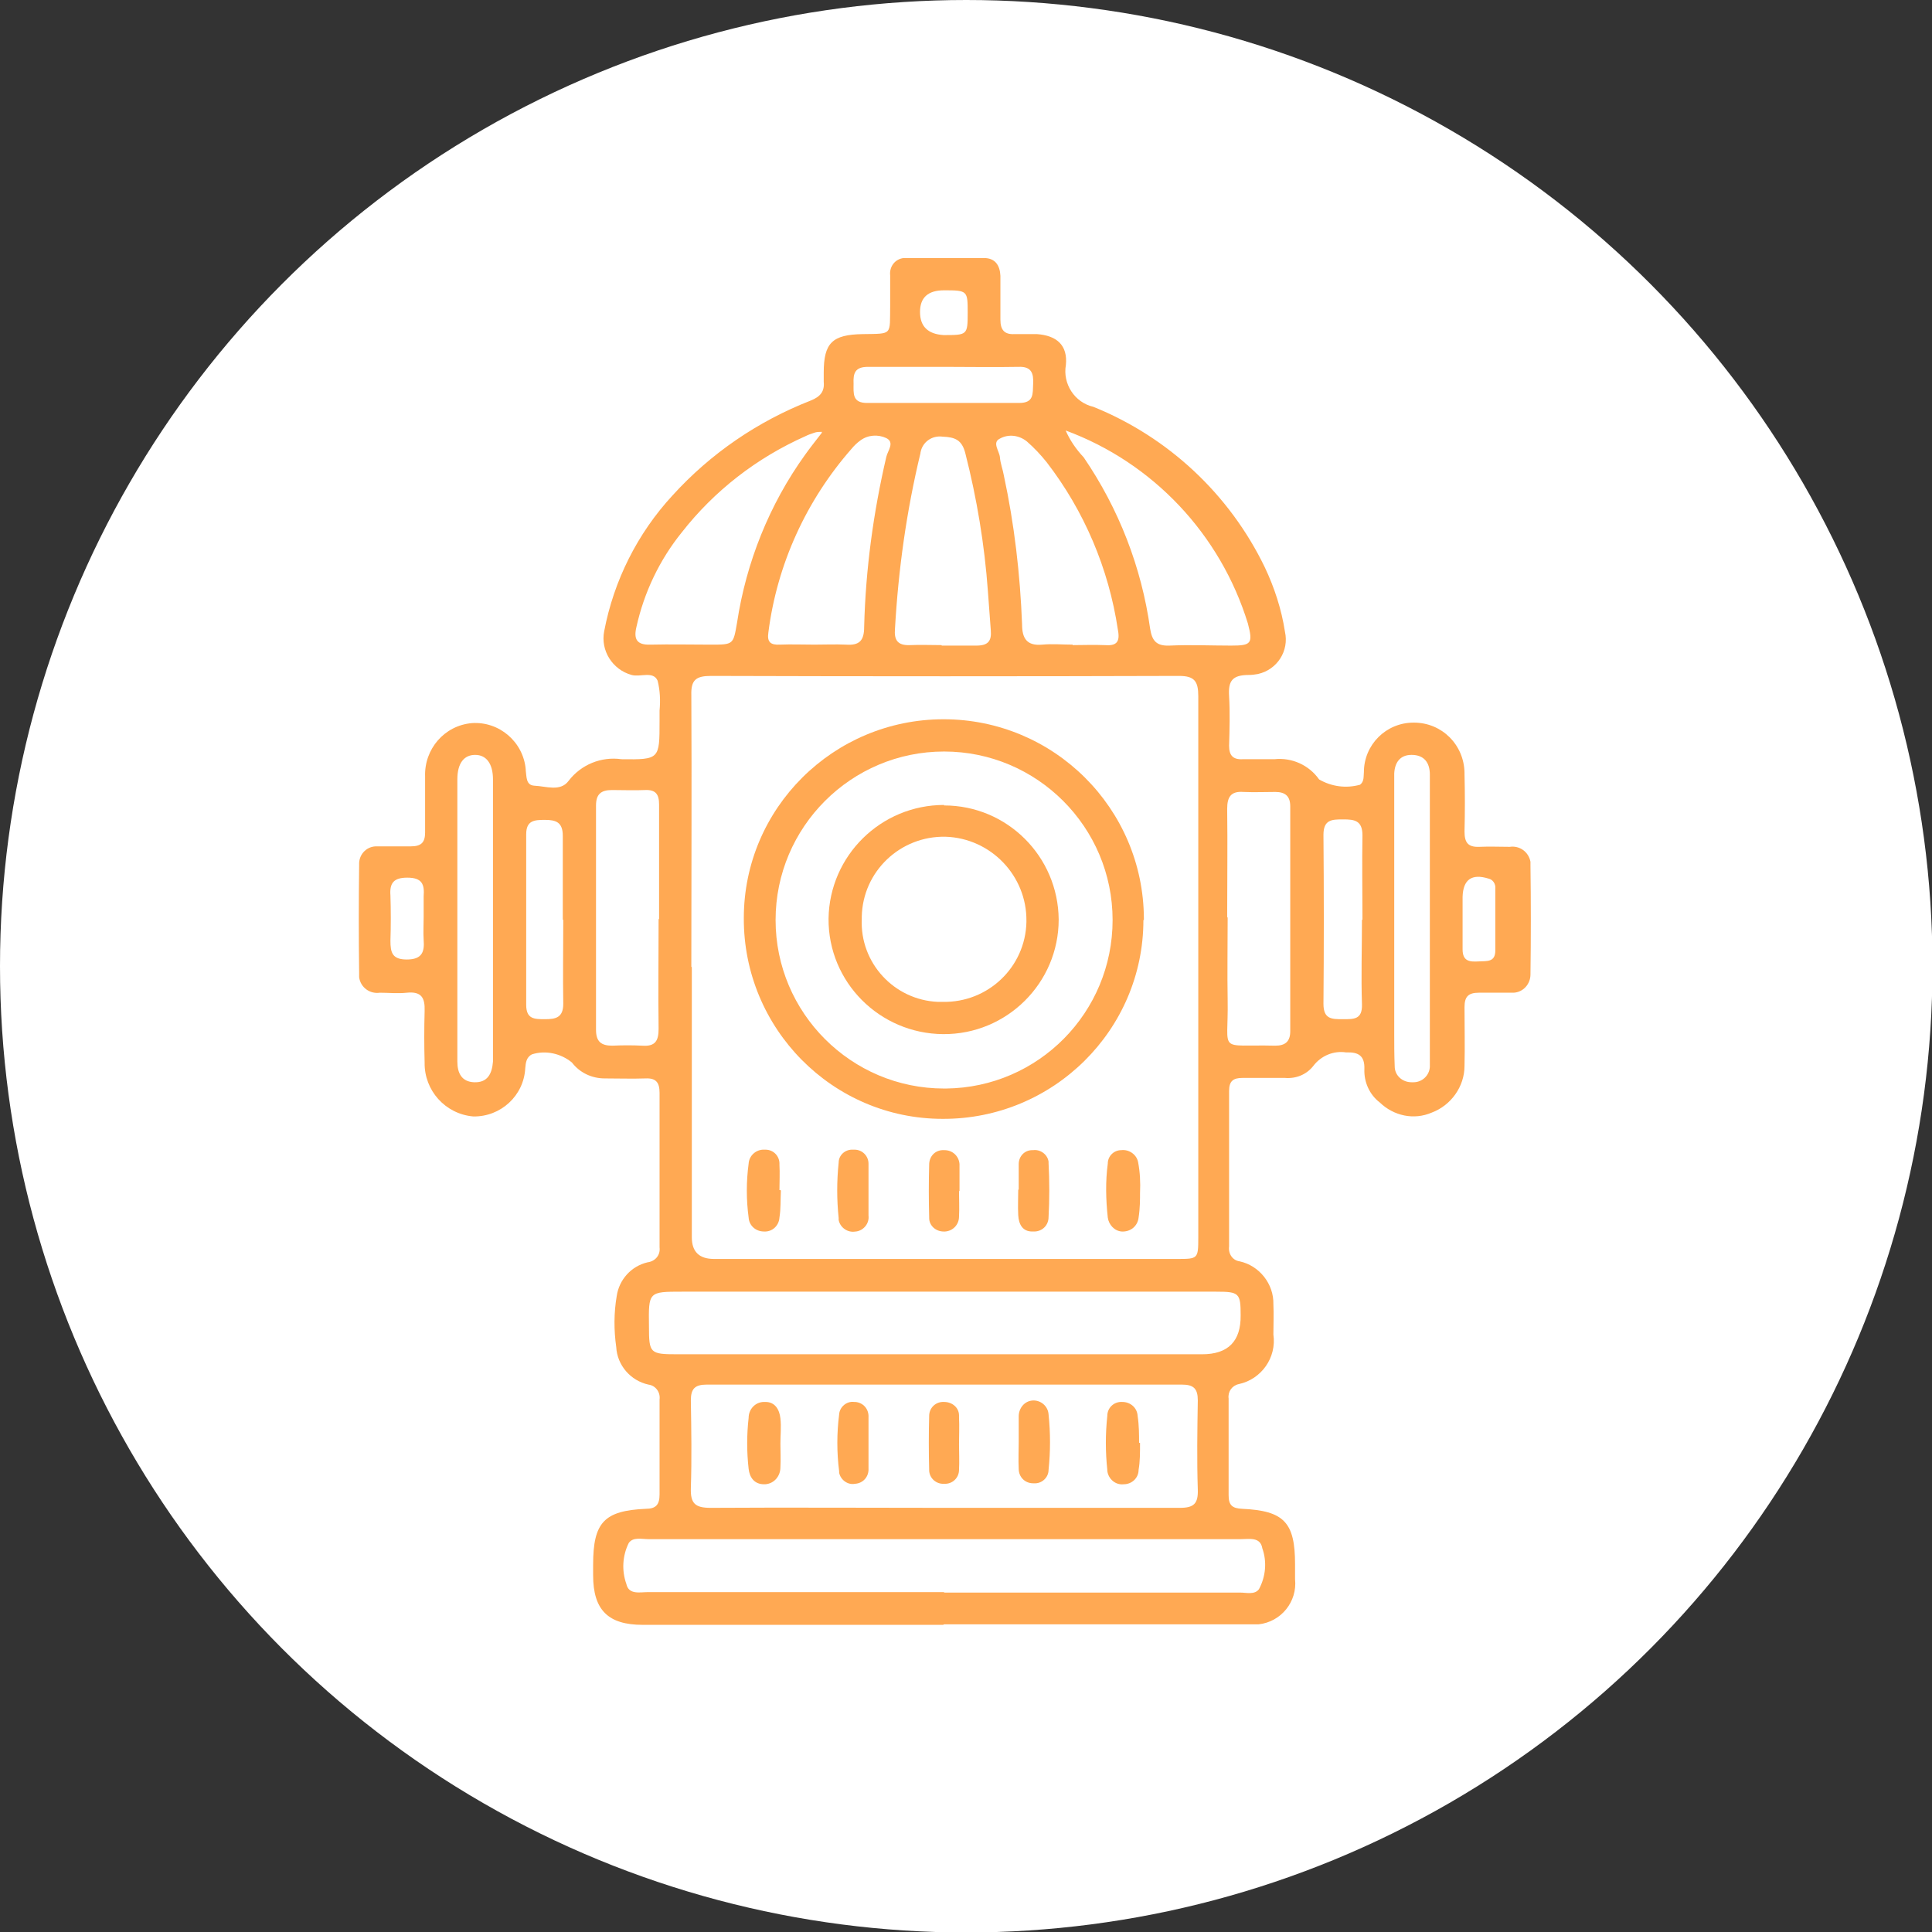 <?xml version="1.0" encoding="UTF-8"?>
<svg id="Capa_1" data-name="Capa 1" xmlns="http://www.w3.org/2000/svg" viewBox="0 0 40.13 40.13">
  <rect x="0" y="0" width="40.13" height="40.13" fill="#333333" stroke="none"/>
  <defs>
    <style>
      .cls-1 {
        fill: #fff;
      }

      .cls-2 {
        fill: #ffa953;
      }
    </style>
  </defs>
  <g id="Filtro_Hidrantes" data-name="Filtro Hidrantes">
    <circle id="Elipse_74" data-name="Elipse 74" class="cls-1" cx="20.07" cy="20.07" r="20.07"/>
    <g id="Grupo_990" data-name="Grupo 990">
      <path id="Trazado_1711" data-name="Trazado 1711" class="cls-2" d="M19.59,33.75h-6.24c-.72,0-1.03-.31-1.03-1.03v-.22c0-.88,.23-1.12,1.09-1.16,.22,0,.29-.09,.29-.3,0-.66,0-1.32,0-1.97,.02-.15-.08-.29-.23-.31,0,0,0,0,0,0-.37-.08-.65-.4-.67-.78-.05-.35-.05-.71,.01-1.06,.05-.34,.3-.62,.64-.7,.16-.02,.27-.15,.25-.31,0,0,0,0,0-.01,0-1.07,0-2.13,0-3.2,0-.21-.07-.31-.29-.3-.28,.01-.56,0-.85,0-.27,0-.52-.12-.68-.33-.23-.19-.55-.26-.83-.17-.12,.06-.13,.18-.14,.29-.03,.57-.51,1.01-1.08,1-.58-.05-1.02-.54-1.01-1.12-.01-.35-.01-.71,0-1.07,.01-.28-.07-.41-.37-.38-.19,.02-.38,0-.56,0-.21,.03-.4-.11-.43-.32,0-.03,0-.05,0-.08-.01-.75-.01-1.51,0-2.26-.01-.2,.14-.37,.34-.38,.02,0,.05,0,.07,0,.22,0,.44,0,.66,0s.3-.08,.3-.29c0-.39,0-.77,0-1.16-.02-.57,.4-1.06,.97-1.11,.57-.04,1.07,.39,1.12,.96,0,0,0,.02,0,.02,.02,.13,0,.31,.18,.32,.24,.01,.54,.13,.71-.1,.26-.34,.68-.51,1.1-.45,.79,.01,.79,0,.79-.79v-.22c.02-.21,.01-.42-.04-.62-.09-.21-.36-.07-.54-.12-.4-.11-.65-.51-.57-.91,.2-1.05,.69-2.03,1.42-2.82,.79-.87,1.77-1.54,2.87-1.97,.2-.08,.29-.19,.27-.39,0-.06,0-.13,0-.19,0-.62,.18-.79,.81-.8s.56,.03,.57-.59v-.63c-.02-.18,.1-.34,.28-.36,.02,0,.04,0,.07,0,.53,0,1.07,0,1.6,0,.23,0,.33,.15,.34,.37,0,.3,0,.61,0,.91,0,.21,.08,.31,.29,.3,.16,0,.31,0,.47,0,.41,.03,.64,.23,.6,.64-.07,.39,.18,.78,.57,.87,1.56,.63,2.83,1.82,3.56,3.33,.2,.42,.35,.88,.42,1.34,.09,.4-.16,.79-.56,.88-.06,.01-.12,.02-.19,.02-.35,0-.43,.13-.41,.44,.02,.34,.01,.69,0,1.03,0,.2,.08,.29,.28,.28,.22,0,.44,0,.66,0,.36-.04,.72,.12,.93,.42,.26,.15,.56,.19,.85,.11,.09-.07,.07-.17,.08-.26,0-.57,.46-1.03,1.03-1.03,0,0,0,0,.01,0,.58,0,1.04,.46,1.05,1.04,0,0,0,.02,0,.03,.01,.4,.01,.8,0,1.19,0,.23,.07,.33,.31,.32,.21-.01,.42,0,.63,0,.2-.03,.39,.1,.43,.31,0,.03,0,.05,0,.08,.01,.75,.01,1.5,0,2.26,0,.2-.15,.37-.35,.38-.02,0-.04,0-.06,0-.22,0-.44,0-.66,0s-.3,.08-.3,.3c0,.41,.01,.82,0,1.22,0,.43-.28,.82-.68,.97-.37,.16-.79,.07-1.08-.21-.21-.16-.33-.42-.32-.69,.01-.28-.12-.36-.38-.35-.26-.04-.52,.07-.68,.28-.14,.18-.36,.27-.59,.25-.29,0-.58,0-.88,0-.19,0-.28,.06-.28,.27,0,1.08,0,2.15,0,3.23-.02,.15,.07,.29,.22,.31,0,0,0,0,0,0,.41,.09,.71,.47,.7,.89,.01,.21,0,.42,0,.63,.07,.48-.25,.93-.72,1.03-.14,.03-.23,.16-.21,.3,0,.67,0,1.34,0,2.01,0,.21,.08,.27,.28,.28,.87,.04,1.1,.28,1.1,1.15v.31c.05,.47-.29,.89-.76,.94-.07,0-.13,0-.2,0h-6.33m-5.24-13.65v5.61q0,.45,.46,.45h9.62c.43,0,.44,0,.44-.44,0-3.75,0-7.5,0-11.25,0-.31-.08-.42-.4-.42-3.24,.01-6.48,.01-9.72,0-.31,0-.42,.08-.41,.4,.01,1.88,0,3.76,0,5.64m5.26,11.24c1.63,0,3.26,0,4.89,0,.29,0,.38-.09,.37-.38-.02-.62-.01-1.23,0-1.85,0-.24-.08-.33-.33-.33-3.29,0-6.58,0-9.87,0-.25,0-.33,.09-.33,.33,.01,.61,.02,1.21,0,1.82-.01,.32,.09,.41,.41,.41,1.62-.01,3.24,0,4.86,0m.03-4.49h-5.48c-.7,0-.7,0-.69,.72,0,.56,.02,.58,.59,.58h10.9q.81,0,.8-.81c0-.46-.03-.49-.51-.49h-5.61m-.03,6.25h6.14c.13,0,.3,.05,.39-.07,.14-.26,.17-.57,.07-.85-.04-.24-.27-.19-.44-.19H13.47c-.14,0-.32-.05-.41,.08-.13,.26-.15,.57-.05,.85,.05,.23,.28,.17,.45,.17h6.14m-5.91-13.98v-2.38c0-.21-.07-.31-.29-.3s-.46,0-.69,0-.33,.09-.33,.32v4.66c0,.25,.11,.33,.34,.33,.21-.01,.42-.01,.62,0,.27,.02,.34-.1,.34-.35-.01-.76,0-1.52,0-2.28m11.82-.03c0,.57-.01,1.15,0,1.72,.02,1.12-.23,.91,.99,.94,.21,0,.31-.09,.31-.3v-4.67c0-.21-.1-.3-.31-.3s-.44,.01-.66,0c-.26-.02-.34,.1-.34,.35,.01,.75,0,1.5,0,2.25m-8.42-10.08c-.05,0-.11,0-.16,.02-.06,.02-.12,.04-.18,.07-1.01,.45-1.89,1.13-2.57,2-.46,.57-.78,1.24-.94,1.96-.06,.25,0,.38,.29,.37,.42-.01,.83,0,1.25,0,.48,0,.47,0,.55-.46,.19-1.25,.67-2.45,1.41-3.48,.1-.14,.21-.28,.35-.46m5.06-.06c.09,.21,.22,.4,.38,.57,.73,1.07,1.2,2.28,1.38,3.56,.04,.25,.13,.36,.4,.35,.43-.02,.86,0,1.28,0s.46-.04,.35-.46c-.57-1.85-1.97-3.34-3.79-4.01m-2.57,4.47c.24,0,.48,0,.72,0s.32-.09,.3-.32c-.02-.27-.04-.54-.06-.81-.07-.97-.23-1.93-.47-2.87-.07-.27-.21-.33-.47-.34-.22-.03-.42,.11-.46,.33,0,0,0,0,0,.01-.29,1.2-.46,2.42-.53,3.65-.02,.23,.05,.35,.31,.34,.22-.01,.44,0,.66,0m2.72,0c.22,0,.44-.01,.66,0,.25,.02,.33-.06,.28-.32-.19-1.27-.7-2.47-1.48-3.48-.12-.15-.26-.3-.41-.43-.16-.13-.38-.16-.56-.06-.17,.08-.01,.26,0,.39s.06,.25,.08,.37c.22,1.02,.34,2.06,.38,3.1,0,.29,.1,.45,.42,.42,.21-.02,.42,0,.63,0m-5.37,0c.22,0,.44-.01,.66,0,.28,.02,.38-.08,.38-.37,.03-1.19,.19-2.37,.46-3.53,.03-.13,.18-.3,0-.39-.17-.08-.38-.07-.54,.05-.07,.05-.13,.11-.18,.17-.94,1.07-1.55,2.4-1.73,3.82-.03,.2,.05,.26,.24,.25,.24-.01,.48,0,.72,0m12.78,5.71h0v-3.01c0-.25-.12-.41-.38-.41-.24,0-.35,.16-.36,.39,0,.08,0,.17,0,.25v5.14c0,.23,0,.46,.01,.69,0,.19,.16,.33,.35,.33,.01,0,.03,0,.04,0,.18,0,.33-.14,.34-.32,0,0,0-.01,0-.02,0-.1,0-.21,0-.31v-2.73m-20.2-.03v2.98c0,.24,.09,.42,.35,.43,.28,.01,.37-.18,.39-.43v-5.86c0-.33-.14-.51-.37-.51s-.37,.17-.37,.51v2.88m18.8,.03c0-.58-.01-1.17,0-1.75,0-.31-.17-.33-.4-.33s-.41,0-.41,.32c.01,1.17,.01,2.34,0,3.51,0,.32,.17,.32,.4,.32s.41,.01,.4-.31c-.02-.58,0-1.17,0-1.75m-16.6,0c0-.58,0-1.17,0-1.75,0-.28-.14-.33-.37-.33-.22,0-.39,.01-.39,.3,0,1.18,0,2.36,0,3.54,0,.3,.17,.3,.39,.3s.38-.03,.38-.32c-.01-.58,0-1.17,0-1.75m7.9-11.48c-.52,0-1.04,0-1.57,0-.27,0-.31,.13-.3,.35,0,.2-.03,.4,.28,.4,1.05,0,2.11,0,3.16,0,.31,0,.28-.19,.29-.4s-.03-.36-.3-.35c-.52,.01-1.04,0-1.57,0m10.79,11.48h0c0,.21,0,.42,0,.62,0,.25,.15,.26,.33,.25s.35,.02,.35-.23v-1.28c.01-.1-.05-.19-.14-.21-.35-.11-.53,.02-.54,.38v.47m-21.58-.04c0-.15,0-.29,0-.44,.02-.25-.03-.39-.34-.39-.28,0-.37,.11-.35,.37,.01,.31,.01,.63,0,.94,0,.25,.04,.39,.34,.39,.32,0,.37-.16,.35-.41-.01-.16,0-.31,0-.47M19.61,6.03q-.5,0-.5,.45t.49,.48c.49,0,.5,0,.5-.46s0-.47-.49-.47"/>
      <path id="Trazado_1712" data-name="Trazado 1712" class="cls-2" d="M23.75,19.11c0,2.29-1.88,4.14-4.17,4.13-2.29,0-4.14-1.88-4.13-4.17,0-2.28,1.86-4.13,4.15-4.13,2.29,0,4.15,1.85,4.16,4.14,0,.01,0,.02,0,.03m-.65,0c0-1.93-1.57-3.5-3.5-3.5-1.93,0-3.5,1.57-3.5,3.5s1.57,3.5,3.5,3.5c.01,0,.03,0,.04,0,1.92-.02,3.46-1.58,3.46-3.5"/>
      <path id="Trazado_1713" data-name="Trazado 1713" class="cls-2" d="M16.22,24.73c-.01,.19,0,.38-.03,.56-.01,.17-.15,.3-.32,.29-.17,0-.31-.12-.32-.29-.05-.37-.05-.75,0-1.12,.01-.17,.16-.3,.33-.29,0,0,.01,0,.02,0,.17,0,.3,.14,.29,.31,0,0,0,0,0,0,.01,.18,0,.35,0,.53h.02"/>
      <path id="Trazado_1714" data-name="Trazado 1714" class="cls-2" d="M23.68,24.77c0,.14,0,.33-.03,.52-.02,.18-.17,.3-.35,.29-.15-.01-.27-.14-.29-.29-.04-.37-.05-.75,0-1.12,0-.16,.13-.28,.28-.28,.16-.02,.32,.09,.35,.25,.04,.21,.05,.42,.04,.64"/>
      <path id="Trazado_1715" data-name="Trazado 1715" class="cls-2" d="M18.04,24.75v.5c.02,.16-.1,.31-.26,.33,0,0,0,0-.01,0-.16,.03-.32-.08-.35-.24,0-.01,0-.02,0-.04-.04-.38-.04-.77,0-1.15,0-.16,.14-.28,.3-.27,0,0,.02,0,.03,0,.16,0,.29,.13,.29,.29,0,0,0,0,0,.01,0,.19,0,.37,0,.56h0"/>
      <path id="Trazado_1716" data-name="Trazado 1716" class="cls-2" d="M19.92,24.74c0,.18,.01,.35,0,.53,0,.17-.13,.3-.29,.31-.01,0-.02,0-.03,0-.16,0-.3-.12-.3-.28,0,0,0-.01,0-.02-.01-.36-.01-.73,0-1.09,0-.16,.11-.29,.27-.3,.02,0,.03,0,.05,0,.17,0,.3,.13,.31,.29,0,.01,0,.02,0,.03,0,.18,0,.35,0,.53h0"/>
      <path id="Trazado_1717" data-name="Trazado 1717" class="cls-2" d="M21.16,24.71c0-.18,0-.35,0-.53,0-.16,.12-.29,.28-.29,0,0,.01,0,.02,0,.15-.02,.3,.09,.32,.24,0,.01,0,.02,0,.03,.02,.37,.02,.75,0,1.12,0,.17-.13,.3-.3,.3-.01,0-.03,0-.04,0-.2,0-.28-.15-.29-.34s0-.35,0-.53h0"/>
      <path id="Trazado_1718" data-name="Trazado 1718" class="cls-2" d="M23.68,29.97c0,.21,0,.39-.03,.56,0,.17-.14,.3-.31,.3-.17,.02-.32-.11-.34-.28,0,0,0-.01,0-.02-.04-.37-.04-.75,0-1.12,0-.17,.14-.3,.31-.29,0,0,0,0,0,0,.17,0,.31,.12,.32,.29,.03,.2,.03,.39,.03,.56"/>
      <path id="Trazado_1719" data-name="Trazado 1719" class="cls-2" d="M16.21,29.98c0,.17,.01,.33,0,.5,0,.18-.13,.34-.32,.35,0,0-.01,0-.02,0-.2,0-.3-.14-.32-.32-.04-.35-.04-.71,0-1.06,0-.18,.14-.33,.32-.33,0,0,.02,0,.03,0,.2,0,.29,.16,.31,.34s0,.35,0,.53h0Z"/>
      <path id="Trazado_1720" data-name="Trazado 1720" class="cls-2" d="M18.04,29.97c0,.18,0,.35,0,.53,.01,.17-.11,.31-.28,.32,0,0,0,0,0,0-.15,.03-.3-.08-.33-.23,0,0,0-.02,0-.03-.05-.39-.05-.79,0-1.18,.01-.16,.16-.28,.31-.26,0,0,.02,0,.02,0,.17,.01,.29,.15,.28,.32,0,0,0,0,0,0v.53"/>
      <path id="Trazado_1721" data-name="Trazado 1721" class="cls-2" d="M19.92,30c0,.18,.01,.35,0,.53,0,.17-.14,.3-.31,.29,0,0,0,0,0,0-.16,.01-.3-.11-.31-.27,0,0,0-.01,0-.02-.01-.38-.01-.75,0-1.12,0-.17,.14-.3,.31-.29,0,0,0,0,0,0,.17,0,.31,.12,.31,.28,0,.01,0,.02,0,.04,.01,.19,0,.38,0,.56h0"/>
      <path id="Trazado_1722" data-name="Trazado 1722" class="cls-2" d="M21.16,29.95c0-.18,0-.35,0-.53,0-.17,.12-.32,.29-.33s.32,.12,.33,.29c.04,.38,.04,.77,0,1.15,0,.16-.14,.29-.3,.28,0,0-.01,0-.02,0-.17,0-.3-.13-.3-.3-.01-.19,0-.38,0-.56h0"/>
      <path id="Trazado_1723" data-name="Trazado 1723" class="cls-2" d="M19.61,16.73c1.31,0,2.37,1.06,2.38,2.37,0,1.32-1.08,2.39-2.4,2.38s-2.39-1.08-2.38-2.4h0c.02-1.31,1.09-2.36,2.4-2.36m-1.71,2.37c-.04,.91,.67,1.68,1.58,1.72,.03,0,.06,0,.1,0,.94,.02,1.72-.72,1.74-1.66,0,0,0-.01,0-.02,.01-.94-.74-1.72-1.68-1.75-.94-.02-1.72,.72-1.74,1.66,0,.02,0,.03,0,.05"/>
    </g>
  </g>
</svg>